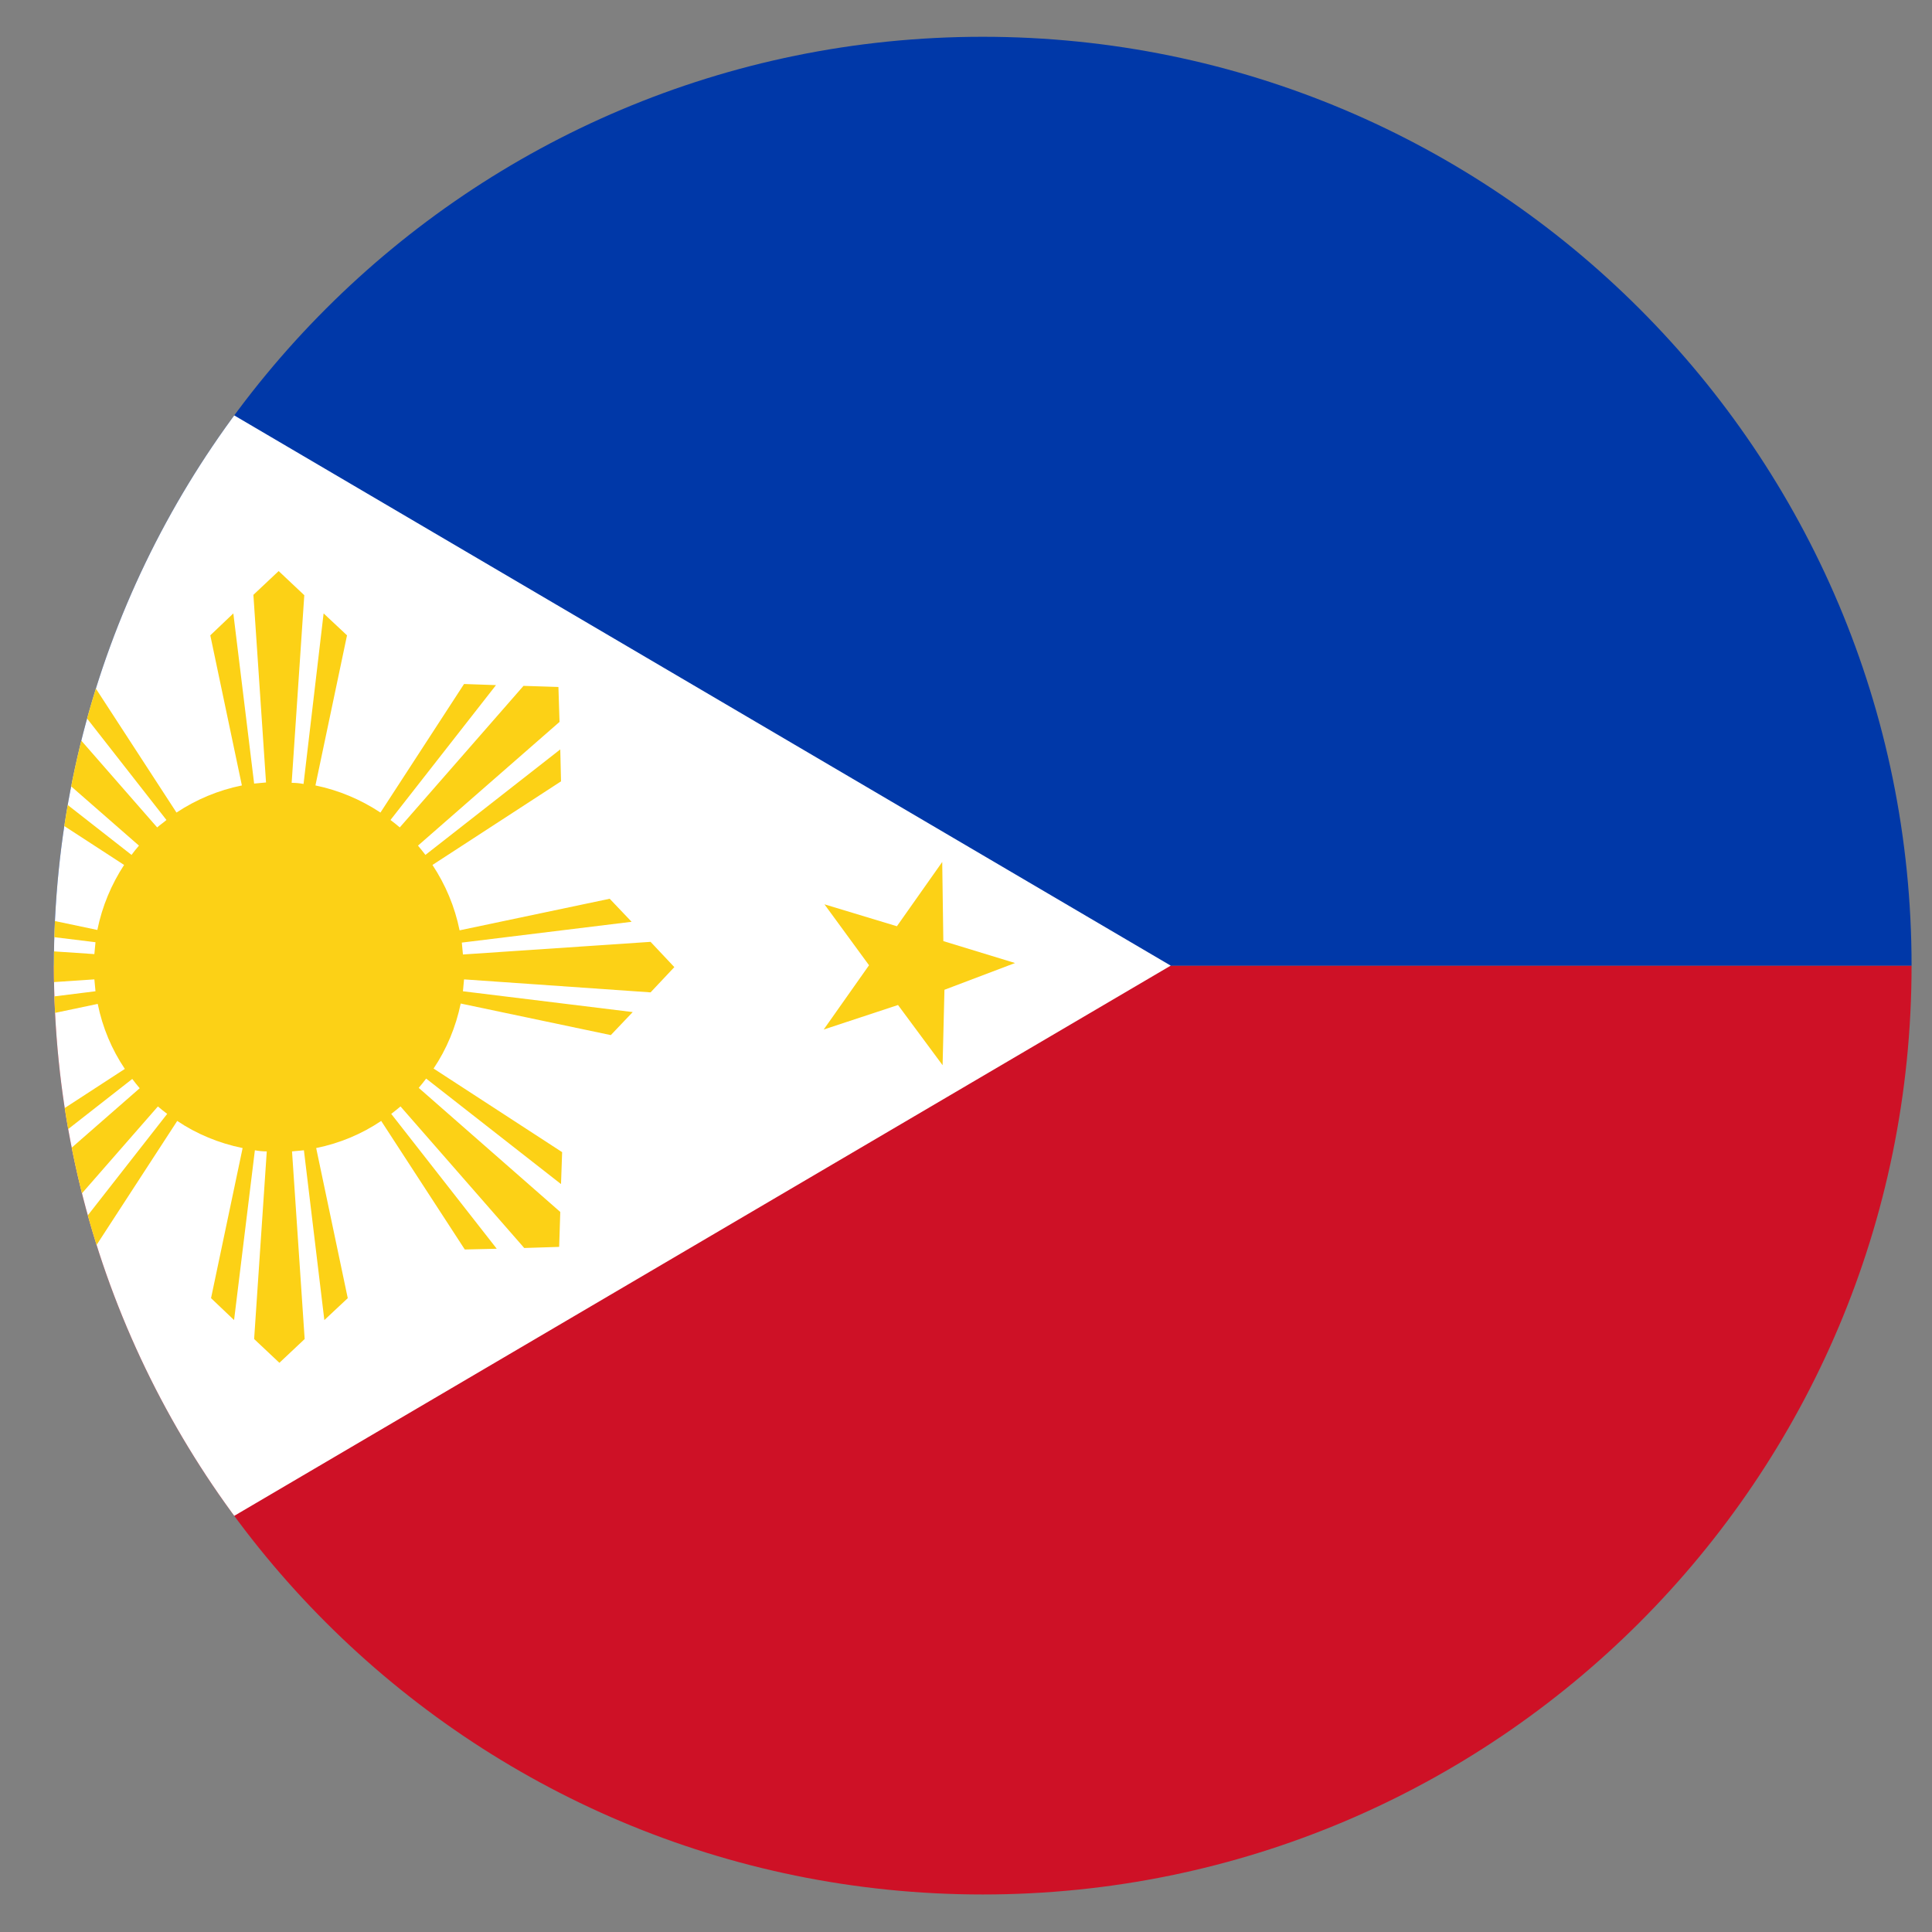 <?xml version="1.0" encoding="utf-8"?>
<!-- Generator: Adobe Illustrator 23.0.0, SVG Export Plug-In . SVG Version: 6.00 Build 0)  -->
<svg version="1.1" id="图层_1" xmlns="http://www.w3.org/2000/svg" xmlns:xlink="http://www.w3.org/1999/xlink" x="0px" y="0px"
	 viewBox="0 0 52 52" style="enable-background:new 0 0 52 52;" xml:space="preserve">
<rect x="0" y="0" width="52" height="52" fill="#808080" stroke="none"/>
<style type="text/css">
	.st0{clip-path:url(#SVGID_2_);}
	.st1{fill:#DE2910;}
	.st2{fill:#FFDC00;}
	.st3{clip-path:url(#SVGID_4_);}
	.st4{fill:#DB0C1B;}
	.st5{fill:#FFCE0D;}
	.st6{clip-path:url(#SVGID_6_);}
	.st7{fill:#0039A6;}
	.st8{fill:#D52B1E;}
	.st9{fill:#FFFFFF;}
	.st10{clip-path:url(#SVGID_8_);}
	.st11{fill:#002395;}
	.st12{fill:#ED2939;}
	.st13{clip-path:url(#SVGID_10_);}
	.st14{fill:#009246;}
	.st15{fill:#CE2B37;}
	.st16{clip-path:url(#SVGID_12_);}
	.st17{fill:#002377;}
	.st18{fill:#C2121F;}
	.st19{clip-path:url(#SVGID_14_);}
	.st20{fill:#000066;}
	.st21{fill:#CC0000;}
	.st22{clip-path:url(#SVGID_16_);}
	.st23{fill:#233CAF;}
	.st24{fill:#EB0000;}
	.st25{clip-path:url(#SVGID_18_);}
	.st26{fill:#00785E;}
	.st27{fill:#FBD116;}
	.st28{clip-path:url(#SVGID_20_);}
	.st29{fill:#CE1126;}
	.st30{fill:#0038A8;}
	.st31{fill:#FCD116;}
	.st32{clip-path:url(#SVGID_22_);fill:#FFFFFF;}
	.st33{clip-path:url(#SVGID_22_);}
	.st34{clip-path:url(#SVGID_22_);fill:#003478;}
	.st35{clip-path:url(#SVGID_22_);fill:#C60C30;}
	.st36{fill:none;}
	.st37{clip-path:url(#SVGID_26_);}
	.st38{fill:#CC0001;}
	.st39{fill:#010066;}
	.st40{fill:#FFCC00;}
	.st41{clip-path:url(#SVGID_28_);}
	.st42{clip-path:url(#SVGID_30_);}
	.st43{clip-path:url(#SVGID_32_);}
	.st44{fill:#EB2837;}
	.st45{clip-path:url(#SVGID_34_);}
	.st46{fill:#128807;}
	.st47{fill:#FF9933;}
	.st48{fill:#000088;}
	.st49{clip-path:url(#SVGID_36_);}
	.st50{clip-path:url(#SVGID_38_);}
	.st51{clip-path:url(#SVGID_40_);}
	.st52{fill:#EB1E23;}
	.st53{fill:#FFEB00;}
	.st54{clip-path:url(#SVGID_42_);fill:#FE0000;}
	.st55{clip-path:url(#SVGID_42_);fill:#000095;}
	.st56{clip-path:url(#SVGID_42_);fill:#FFFFFF;}
</style>
<g>
	<defs>
		<path id="SVGID_19_" d="M51.45,25.99c0,13.81-11.19,25-25,25c-13.81,0-25-11.19-25-25c0-13.81,11.19-25,25-25
			C40.26,0.99,51.45,12.18,51.45,25.99z"/>
	</defs>
	<clipPath id="SVGID_2_">
		<use xlink:href="#SVGID_19_"  style="overflow:visible;"/>
	</clipPath>
	<g class="st0">
		<g>
			<rect x="1.45" y="25.99" class="st29" width="50" height="25"/>
			<rect x="1.45" y="0.99" class="st30" width="50" height="25"/>
			<polygon class="st9" points="31.51,25.99 -11.04,50.99 -11.04,0.99 			"/>
		</g>
		<polygon class="st31" points="22.19,24.34 24.14,24.93 25.36,23.2 25.39,25.33 27.32,25.92 25.42,26.64 25.37,28.67 24.17,27.05 
			22.17,27.71 23.39,25.98 		"/>
		<path class="st31" d="M17.51,26.71l0.64-0.68l-0.64-0.68l-5.05,0.34c-0.01-0.11-0.02-0.22-0.03-0.32l4.57-0.56l-0.59-0.62
			l-4.04,0.85c-0.13-0.64-0.38-1.23-0.73-1.76l3.46-2.25l-0.02-0.86l-3.63,2.84c-0.07-0.09-0.13-0.17-0.2-0.25l3.81-3.33l-0.03-0.94
			l-0.94-0.03l-3.33,3.81c-0.08-0.07-0.17-0.14-0.25-0.2l2.84-3.63l-0.86-0.03l-2.25,3.46c-0.53-0.35-1.12-0.6-1.75-0.73l0.85-4.04
			l-0.63-0.59L8.17,21.1c-0.11-0.02-0.21-0.03-0.32-0.03l0.34-5.05L7.5,15.37l-0.68,0.64l0.34,5.05c-0.11,0.01-0.22,0.02-0.32,0.03
			l-0.56-4.58l-0.62,0.59l0.85,4.04c-0.64,0.13-1.23,0.38-1.76,0.73L2.5,18.41l-0.86,0.03l2.84,3.63c-0.08,0.07-0.17,0.13-0.25,0.2
			L0.9,18.46l-0.94,0.03l-0.03,0.94l3.81,3.33c-0.07,0.08-0.14,0.17-0.2,0.25l-3.63-2.84l-0.03,0.86l3.46,2.25
			C3,23.8,2.75,24.39,2.62,25.03l-4.04-0.85L-2,24.8l4.57,0.56c-0.01,0.11-0.02,0.21-0.03,0.32l-5.05-0.34l-0.64,0.68l0.64,0.68
			l5.05-0.34c0.01,0.11,0.02,0.22,0.03,0.32L-2,27.25l0.59,0.62l4.04-0.85c0.13,0.64,0.38,1.23,0.73,1.75l-3.46,2.25l0.03,0.86
			l3.63-2.84c0.07,0.09,0.13,0.17,0.2,0.25l-3.81,3.33l0.03,0.94l0.94,0.03l3.33-3.81c0.08,0.07,0.17,0.14,0.25,0.2l-2.84,3.63
			l0.86,0.02l2.25-3.46c0.52,0.35,1.12,0.6,1.76,0.73l-0.85,4.04l0.62,0.59l0.56-4.57c0.11,0.02,0.21,0.03,0.32,0.03l-0.34,5.05
			l0.68,0.64l0.68-0.64l-0.34-5.05c0.11-0.01,0.22-0.02,0.32-0.03l0.55,4.57l0.63-0.59l-0.85-4.04c0.64-0.13,1.23-0.38,1.75-0.73
			l2.25,3.46l0.86-0.02l-2.84-3.63c0.09-0.07,0.17-0.13,0.25-0.2l3.33,3.81l0.94-0.03l0.03-0.94l-3.81-3.34
			c0.07-0.08,0.14-0.17,0.2-0.25l3.63,2.84l0.03-0.86l-3.46-2.25c0.35-0.52,0.6-1.12,0.73-1.75l4.04,0.85l0.59-0.62l-4.57-0.56
			c0.01-0.1,0.02-0.21,0.03-0.32L17.51,26.71z"/>
	</g>
</g>
</svg>
